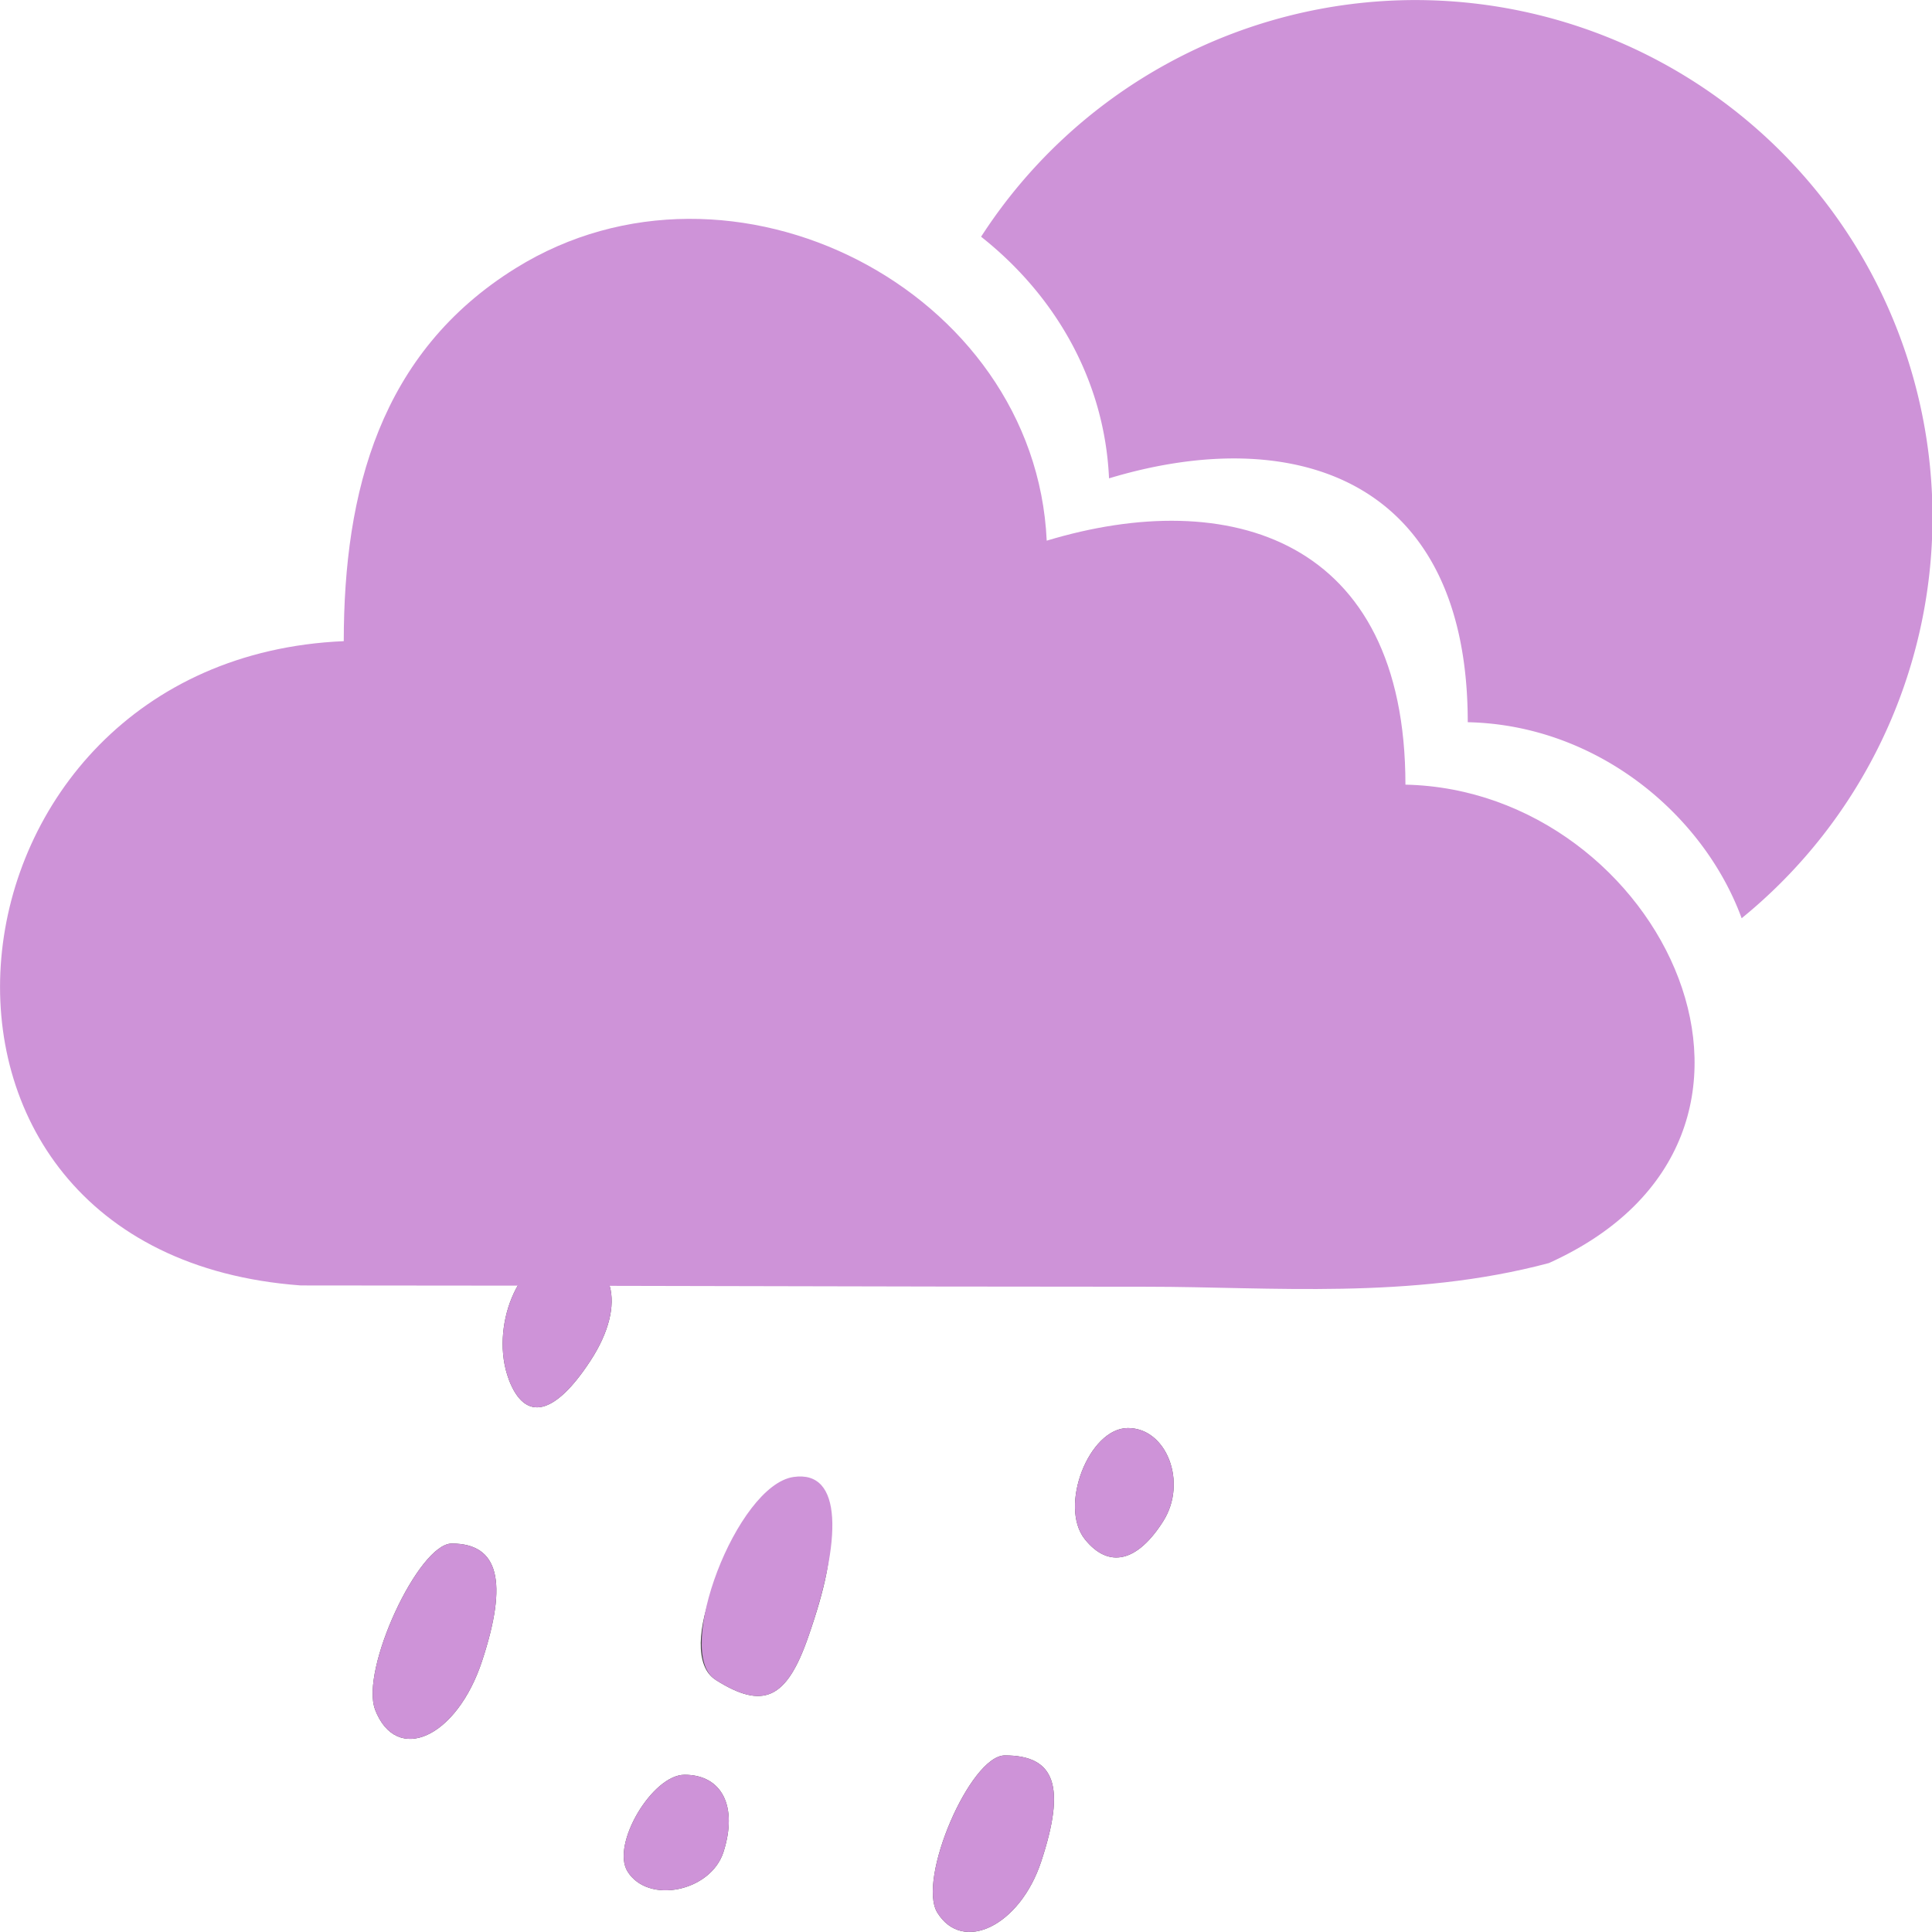 <?xml version="1.0" encoding="UTF-8" standalone="no"?>
<!-- Created with Inkscape (http://www.inkscape.org/) -->

<svg
   width="72"
   height="72"
   viewBox="0 0 19.05 19.05"
   version="1.1"
   id="svg5"
   xml:space="preserve"
   inkscape:version="1.2.2 (b0a8486541, 2022-12-01)"
   sodipodi:docname="10d.svg"
   inkscape:export-filename="01d.png"
   inkscape:export-xdpi="96"
   inkscape:export-ydpi="96"
   xmlns:inkscape="http://www.inkscape.org/namespaces/inkscape"
   xmlns:sodipodi="http://sodipodi.sourceforge.net/DTD/sodipodi-0.dtd"
   xmlns="http://www.w3.org/2000/svg"
   xmlns:svg="http://www.w3.org/2000/svg"><sodipodi:namedview
     id="namedview7"
     pagecolor="#ffffff"
     bordercolor="#111111"
     borderopacity="1"
     inkscape:showpageshadow="0"
     inkscape:pageopacity="0"
     inkscape:pagecheckerboard="1"
     inkscape:deskcolor="#d1d1d1"
     inkscape:document-units="mm"
     showgrid="false"
     inkscape:zoom="3.45"
     inkscape:cx="30.57971"
     inkscape:cy="29.855072"
     inkscape:window-width="1858"
     inkscape:window-height="1040"
     inkscape:window-x="55"
     inkscape:window-y="33"
     inkscape:window-maximized="1"
     inkscape:current-layer="layer1" /><defs
     id="defs2" /><g
     inkscape:label="Layer 1"
     inkscape:groupmode="layer"
     id="layer1"><g
       id="g244"
       transform="scale(1.2)"><path
         style="fill:#484848;fill-opacity:1;stroke-width:0.158"
         d="m 7.702,15.716 c -0.168,-0.272 0.27,-1.292 0.555,-1.292 0.415,0 0.502,0.256 0.298,0.873 -0.174,0.526 -0.644,0.757 -0.853,0.419 z M 5.156,15.377 c -0.136,-0.22 0.203,-0.794 0.469,-0.794 0.308,0 0.439,0.26 0.32,0.634 -0.104,0.327 -0.621,0.432 -0.789,0.16 z M 3.082,14.047 c -0.124,-0.324 0.357,-1.364 0.63,-1.364 0.385,0 0.465,0.311 0.249,0.966 -0.208,0.631 -0.704,0.855 -0.88,0.397 z M 5.879,13.802 c -0.348,-0.22 0.118,-1.339 0.586,-1.407 0.404,-0.058 0.456,0.254 0.176,1.056 -0.178,0.512 -0.37,0.6 -0.763,0.351 z m 3.036,-1.153 c -0.218,-0.27 0.032,-0.915 0.353,-0.915 0.32,0 0.49,0.448 0.291,0.764 -0.213,0.338 -0.449,0.393 -0.644,0.151 z M 4.182,11.338 c -0.164,-0.428 0.084,-1.028 0.426,-1.028 0.44,0 0.552,0.4 0.243,0.872 -0.293,0.448 -0.535,0.504 -0.669,0.157 z"
         id="path1679" /><g
         id="g1771"
         transform="matrix(0.968,0,0,0.968,0,0.136)"
         style="fill:#ce93d8;fill-opacity:1"><path
           id="circle2720"
           style="fill:#ce93d8;fill-opacity:1;stroke-width:0.132"
           d="M 12.013,-0.14 A 4.391,4.391 0 0 0 8.328,1.869 C 8.946,2.357 9.376,3.075 9.414,3.92 10.958,3.453 12.459,3.895 12.459,5.99 c 1.095,0.023 2.001,0.781 2.325,1.664 a 4.391,4.391 0 0 0 1.62,-3.404 4.391,4.391 0 0 0 -4.391,-4.39 z" /><path
           style="fill:#ce93d8;fill-opacity:1;stroke:none;stroke-width:0.122"
           d="m 2.918,5.302 c -3.54,0.152 -4.09,5.195 -0.365,5.469 2.4,0 4.81,0.011 7.185,0.011 1.042,0 2.239,0.112 3.41,-0.201 C 15.533,9.505 14.104,6.566 11.93,6.52 11.93,4.424 10.429,3.982 8.885,4.449 8.788,2.321 6.212,0.997 4.379,2.135 3.225,2.851 2.919,4.033 2.918,5.302 Z"
           id="path2722"
           sodipodi:nodetypes="scsccccss" /></g><path
         style="fill:#ce93d8;fill-opacity:1;stroke-width:0.158"
         d="m 7.702,15.716 c -0.168,-0.272 0.27,-1.292 0.555,-1.292 0.415,0 0.502,0.256 0.298,0.873 -0.174,0.526 -0.644,0.757 -0.853,0.419 z M 5.156,15.377 c -0.136,-0.22 0.203,-0.794 0.469,-0.794 0.308,0 0.439,0.26 0.32,0.634 -0.104,0.327 -0.621,0.432 -0.789,0.16 z M 3.082,14.047 c -0.124,-0.324 0.357,-1.364 0.63,-1.364 0.385,0 0.465,0.311 0.249,0.966 -0.208,0.631 -0.704,0.855 -0.88,0.397 z M 5.879,13.802 c -0.348,-0.22 0.174,-1.599 0.642,-1.666 0.404,-0.058 0.4,0.513 0.12,1.315 -0.178,0.512 -0.37,0.6 -0.763,0.351 z m 3.036,-1.153 c -0.218,-0.27 0.032,-0.915 0.353,-0.915 0.32,0 0.49,0.448 0.291,0.764 -0.213,0.338 -0.449,0.393 -0.644,0.151 z M 4.182,11.338 c -0.164,-0.428 0.084,-1.028 0.426,-1.028 0.44,0 0.552,0.4 0.243,0.872 -0.293,0.448 -0.535,0.504 -0.669,0.157 z"
         id="path2726"
         sodipodi:nodetypes="ssssssssssssssssssssssss" /></g></g></svg>
